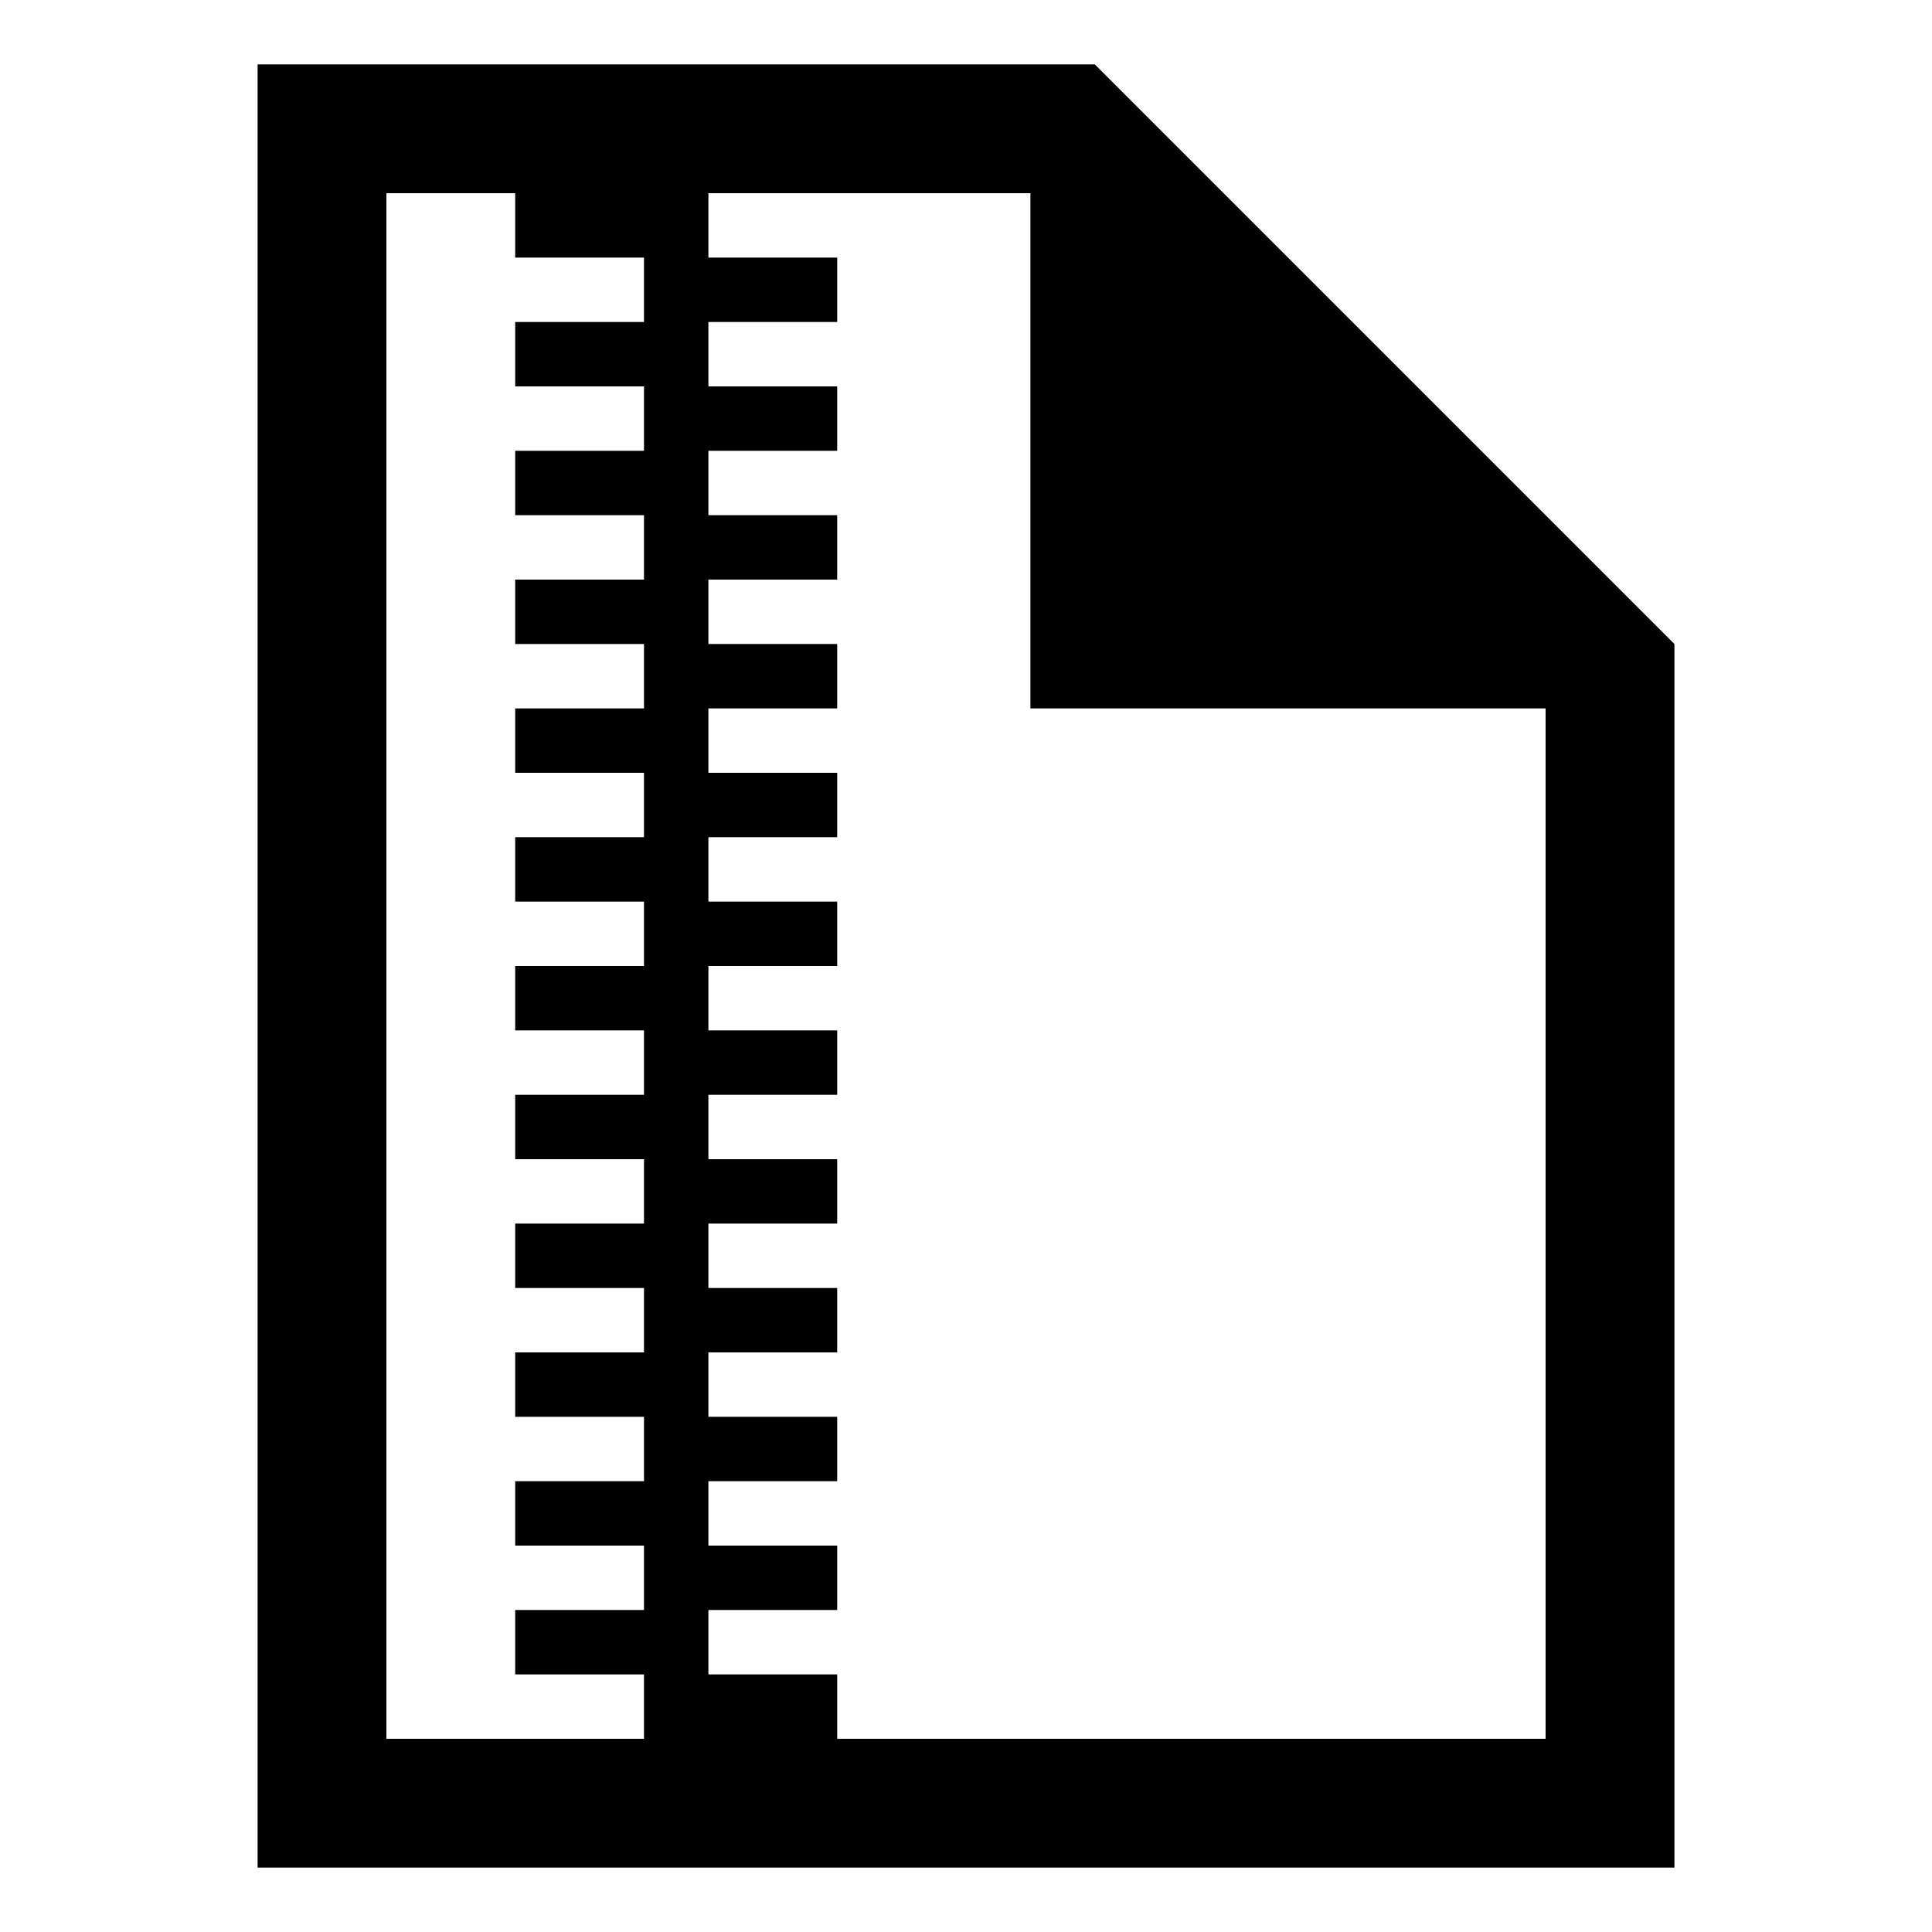 <svg xmlns="http://www.w3.org/2000/svg" height="30" viewBox="0 0 30 30"><path d="M17 1H4v28h22V10l-9-9zM6 27V3h2v1h2v1H8v1h2v1H8v1h2v1H8v1h2v1H8v1h2v1H8v1h2v1H8v1h2v1H8v1h2v1H8v1h2v1H8v1h2v1H8v1h2v1H8v1h2v1H6zm18 0H13v-1h-2v-1h2v-1h-2v-1h2v-1h-2v-1h2v-1h-2v-1h2v-1h-2v-1h2v-1h-2v-1h2v-1h-2v-1h2v-1h-2v-1h2v-1h-2V9h2V8h-2V7h2V6h-2V5h2V4h-2V3h5v8h8v16z"/></svg>